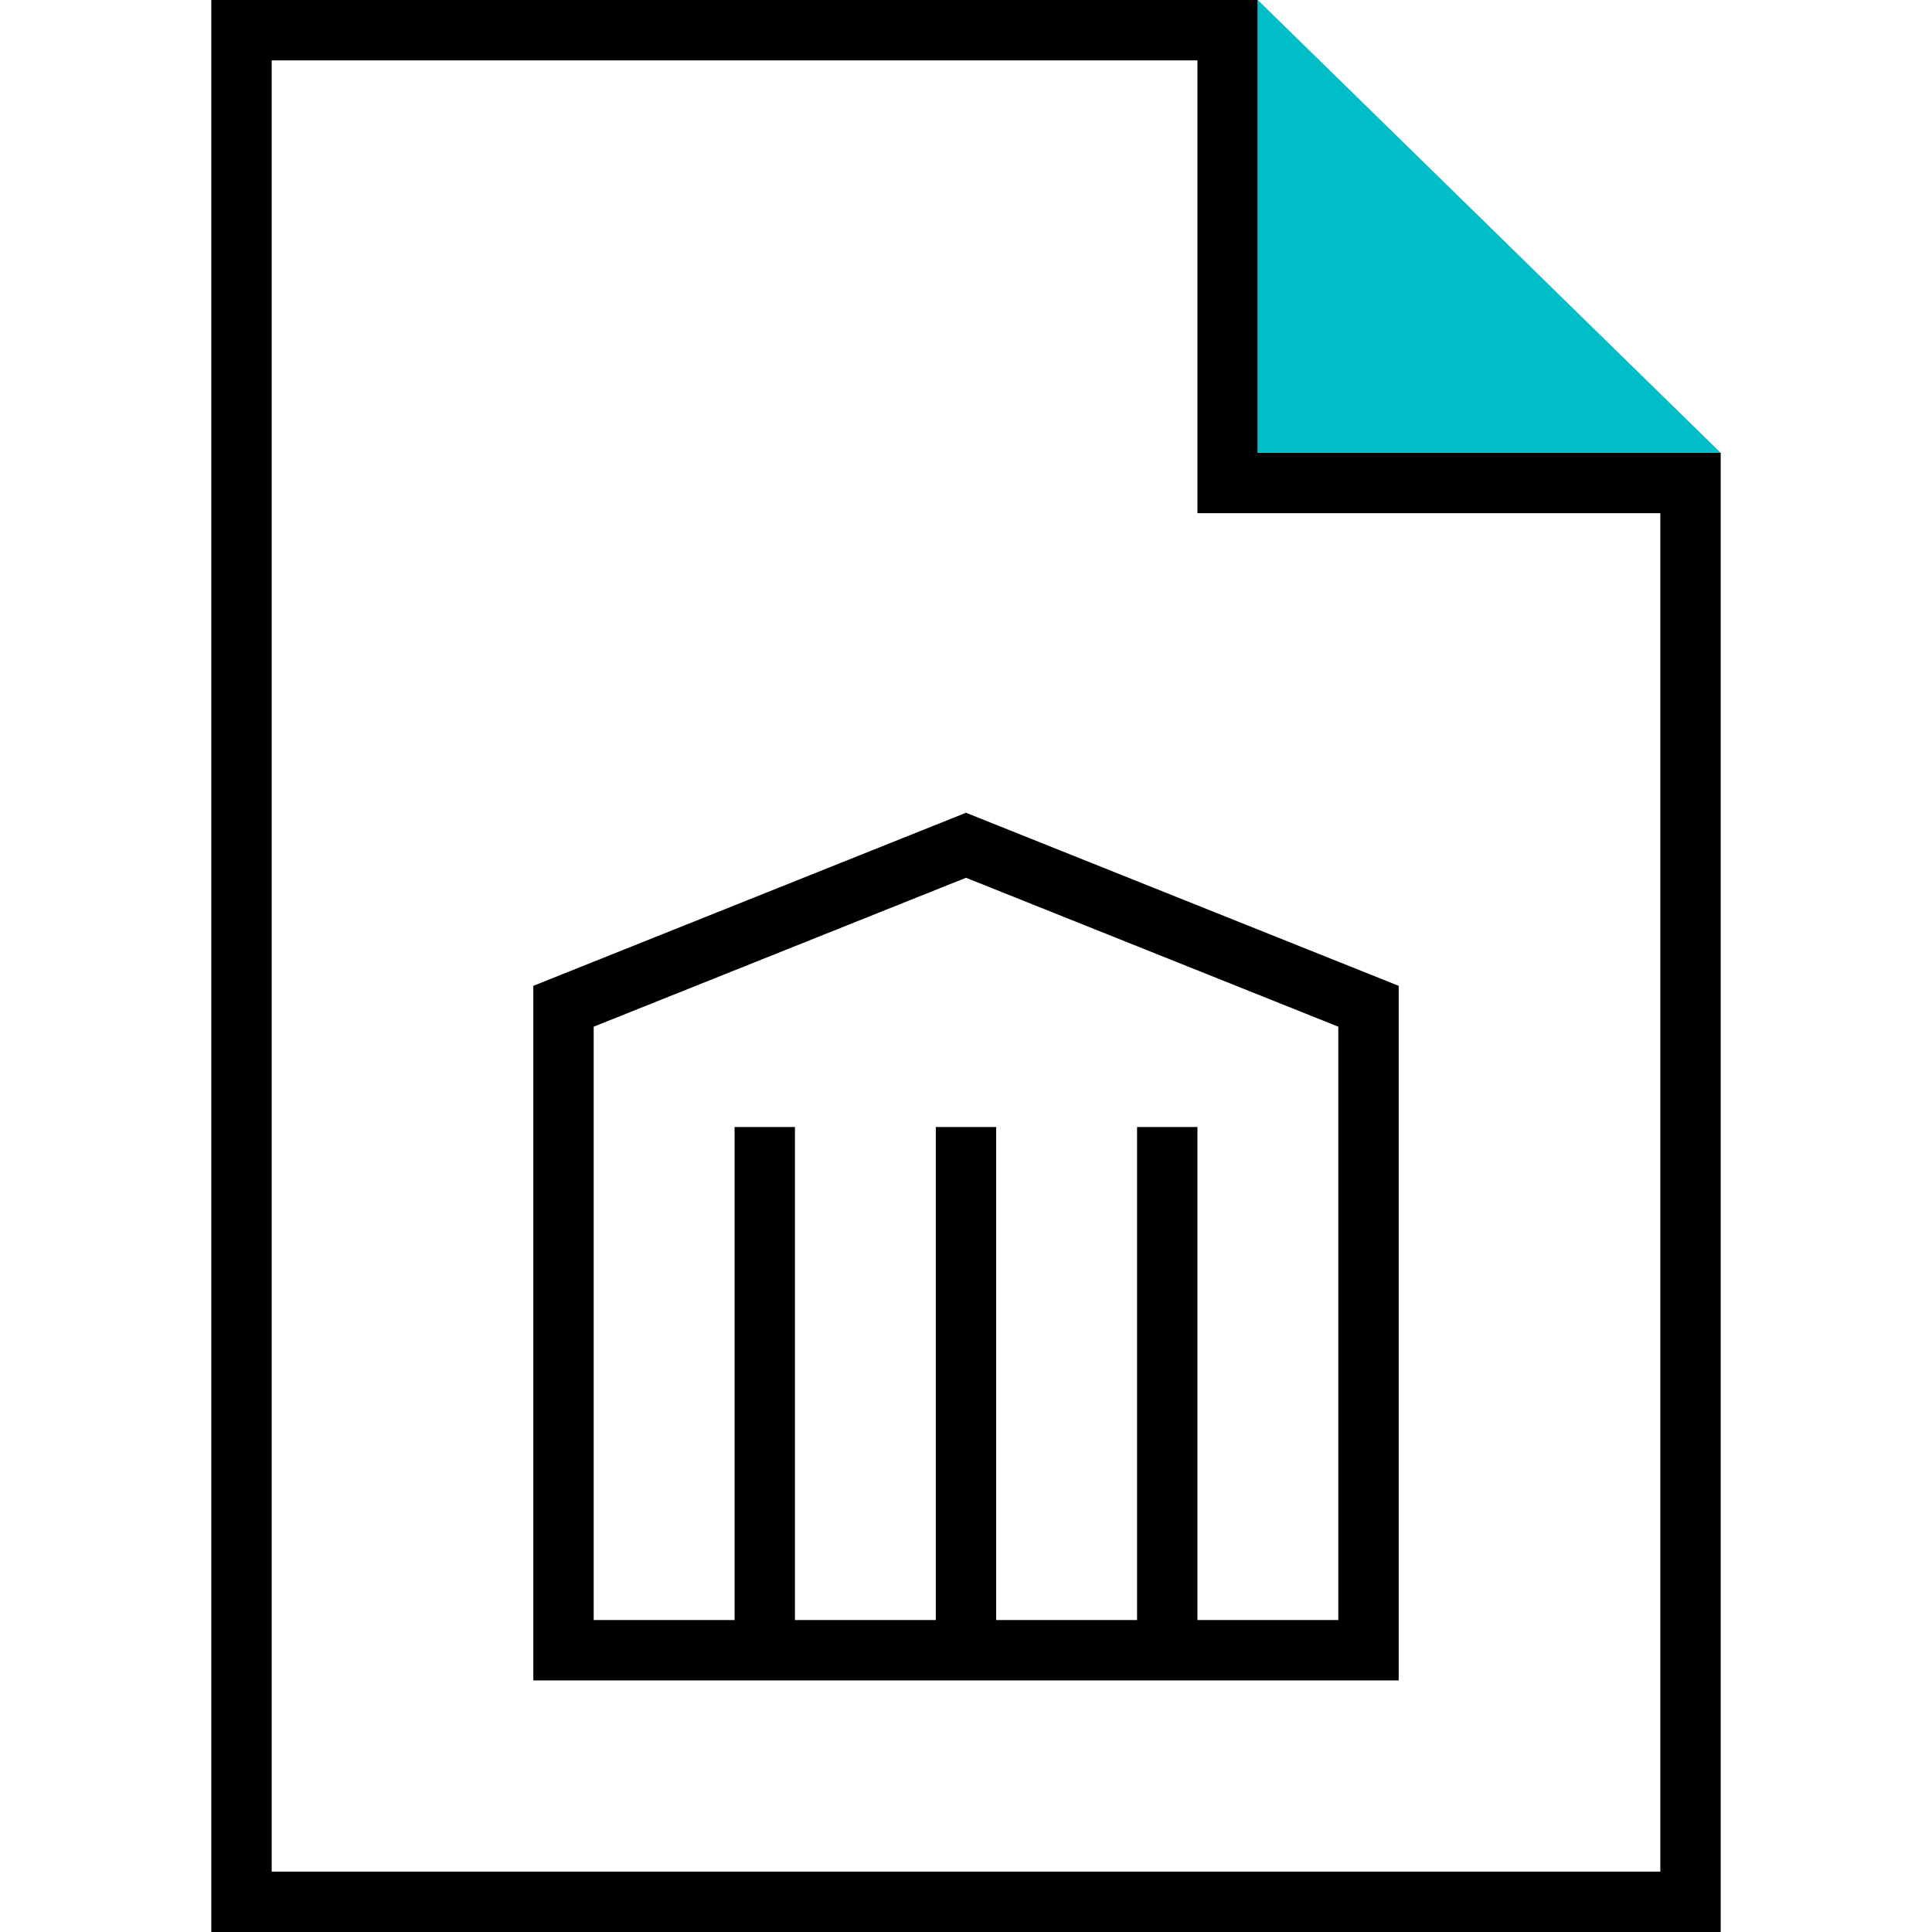 <svg xmlns="http://www.w3.org/2000/svg" viewBox="0 0 48 48"><path fill="none" stroke="currentColor" stroke-width="1.5" d="M14 41V25l10-4 10 4v16H14zM19 41V28M24 41V28M29 41V28"/><path fill="none" stroke="currentColor" stroke-width="1.5" d="M42 47.25H6V.75h24.5V12H42v35.25z"/><path fill="#00bec8" d="M31.25 0l11.5 11.25h-11.5V0z"/></svg>